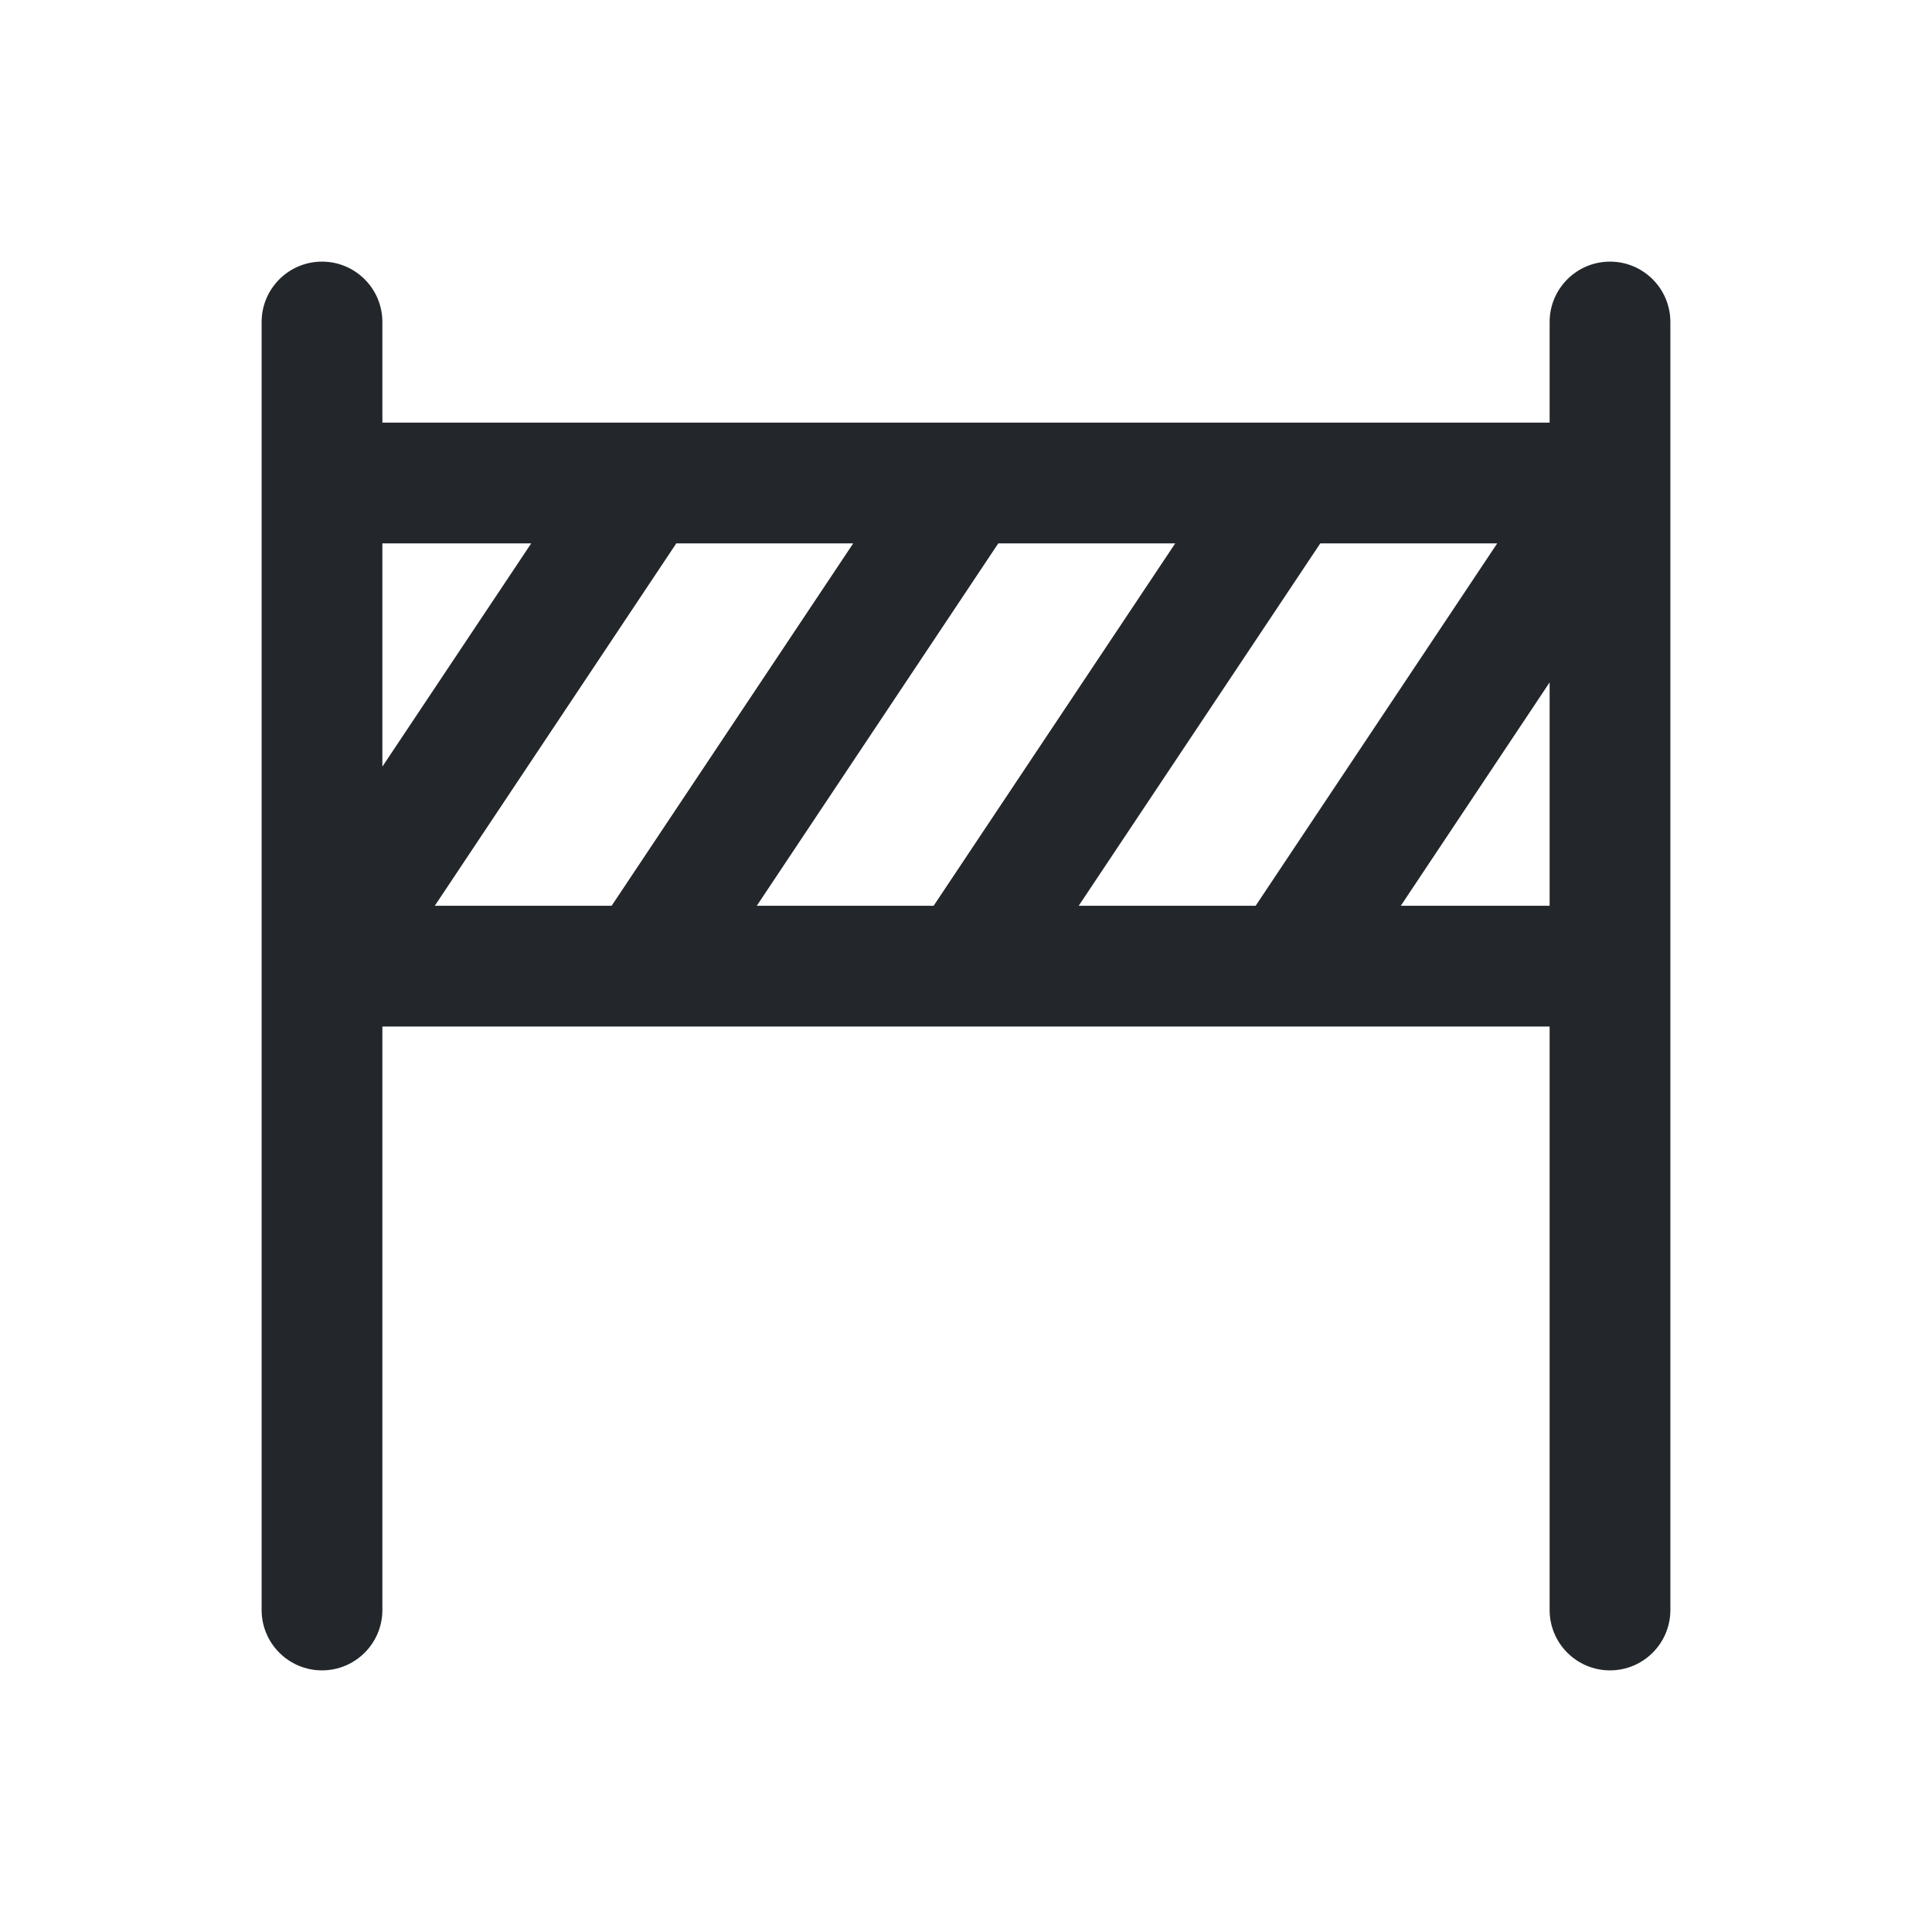 <svg width="24" height="24" viewBox="0 0 24 24" fill="none" xmlns="http://www.w3.org/2000/svg">
<path fill-rule="evenodd" clip-rule="evenodd" d="M4.75 4C4.75 3.586 4.414 3.25 4 3.25C3.586 3.25 3.25 3.586 3.25 4V6V11.995V12.004V20C3.25 20.414 3.586 20.75 4 20.75C4.414 20.75 4.75 20.414 4.75 20V12.752L19.25 12.752V20C19.25 20.414 19.586 20.75 20 20.75C20.414 20.75 20.75 20.414 20.75 20V12.002V6.012C20.75 6.004 20.75 5.997 20.75 5.99V4C20.75 3.586 20.414 3.25 20 3.25C19.586 3.25 19.25 3.586 19.25 4V5.25L16.012 5.25C16.004 5.25 15.997 5.25 15.99 5.25L12.012 5.25C12.004 5.25 11.997 5.25 11.99 5.25L8.012 5.25C8.004 5.25 7.997 5.25 7.99 5.25L4.75 5.25V4ZM18.599 6.75H16.401L13.4 11.252H15.598L18.599 6.75ZM17.401 11.252H19.25V8.477L17.401 11.252ZM12.401 6.75H14.599L11.598 11.252H9.401L12.401 6.75ZM10.599 6.75H8.401L5.401 11.252H7.598L10.599 6.75ZM4.75 9.523L6.599 6.75H4.75V9.523Z" fill="#23262A"/>
</svg>
